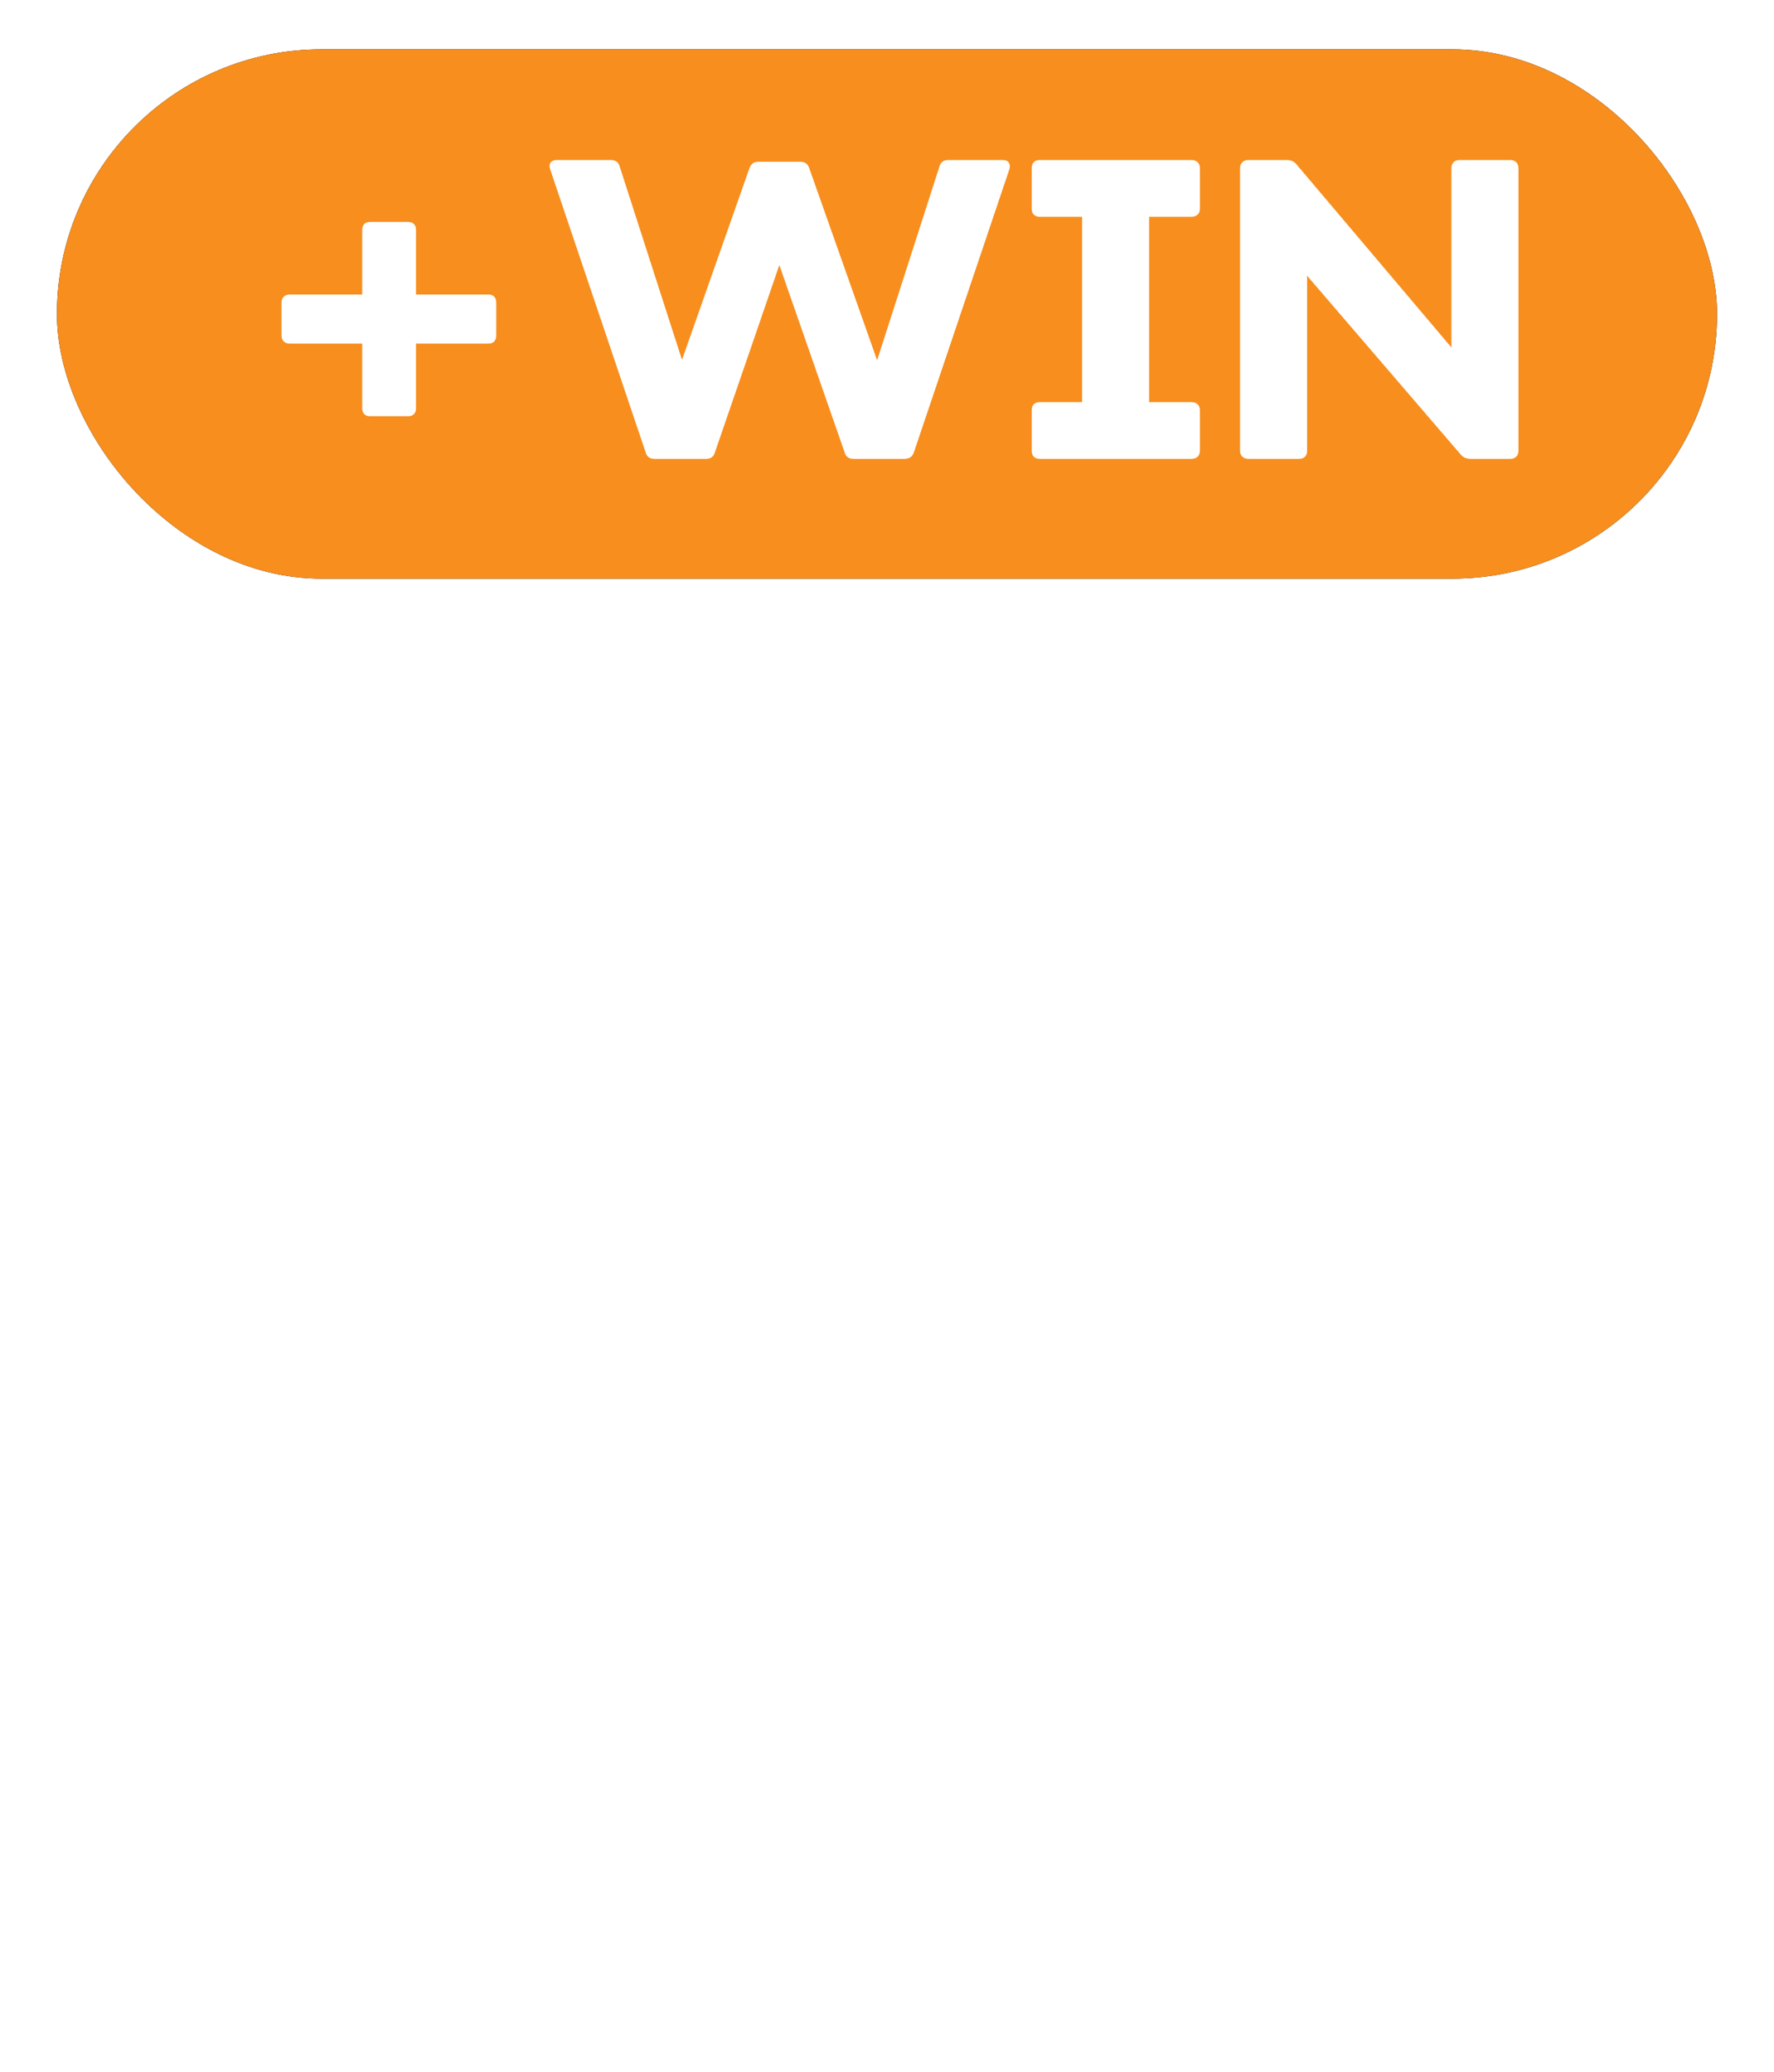 <?xml version="1.0" encoding="UTF-8"?>
<svg width="113px" height="132px" viewBox="0 0 113 132" version="1.1" xmlns="http://www.w3.org/2000/svg" xmlns:xlink="http://www.w3.org/1999/xlink">
    <title>Text Copy</title>
    <defs>
        <rect id="path-1" x="0" y="0" width="105.743" height="33.716" rx="16.858"></rect>
        <filter x="-4.3%" y="-13.3%" width="108.5%" height="126.7%" filterUnits="objectBoundingBox" id="filter-2">
            <feOffset dx="0" dy="0" in="SourceAlpha" result="shadowOffsetOuter1"></feOffset>
            <feGaussianBlur stdDeviation="1.5" in="shadowOffsetOuter1" result="shadowBlurOuter1"></feGaussianBlur>
            <feColorMatrix values="0 0 0 0 0   0 0 0 0 0.368   0 0 0 0 0.362  0 0 0 0.5 0" type="matrix" in="shadowBlurOuter1"></feColorMatrix>
        </filter>
    </defs>
    <g id="HTML5-banners" stroke="none" stroke-width="1" fill="none" fill-rule="evenodd">
        <g id="120x600px_2" transform="translate(-4, -242)">
            <g id="Text-Copy" transform="translate(7, 245)">
                <g id="Button-Copy" transform="translate(0.628, 0)">
                    <g id="Group" transform="translate(0, 0.143)">
                        <g id="Rectangle">
                            <use fill="black" fill-opacity="1" filter="url(#filter-2)" xlink:href="#path-1"></use>
                            <use fill="#F78E1E" fill-rule="evenodd" xlink:href="#path-1"></use>
                        </g>
                        <path d="M22.381,23.369 C22.68,23.369 22.87,23.178 22.87,22.879 L22.87,18.745 L27.494,18.745 C27.793,18.745 27.983,18.555 27.983,18.228 L27.983,16.134 C27.983,15.808 27.793,15.617 27.494,15.617 L22.87,15.617 L22.87,11.483 C22.87,11.184 22.68,10.994 22.381,10.994 L19.933,10.994 C19.634,10.994 19.444,11.184 19.444,11.483 L19.444,15.617 L14.82,15.617 C14.521,15.617 14.303,15.808 14.303,16.134 L14.303,18.228 C14.303,18.555 14.521,18.745 14.82,18.745 L19.444,18.745 L19.444,22.879 C19.444,23.178 19.634,23.369 19.933,23.369 L22.381,23.369 Z M41.337,26.088 C41.609,26.088 41.827,25.98 41.908,25.68 L46.015,13.741 L50.176,25.68 C50.258,25.98 50.476,26.088 50.748,26.088 L53.984,26.088 C54.256,26.088 54.474,25.98 54.582,25.68 L60.674,7.621 C60.756,7.295 60.62,7.05 60.239,7.05 L56.785,7.05 C56.513,7.05 56.296,7.159 56.214,7.458 L52.243,19.806 L47.919,7.567 C47.81,7.268 47.62,7.159 47.348,7.159 L44.71,7.159 C44.411,7.159 44.22,7.268 44.111,7.567 L39.814,19.779 L35.843,7.458 C35.762,7.159 35.544,7.05 35.272,7.05 L31.845,7.05 C31.465,7.05 31.302,7.295 31.41,7.621 L37.502,25.68 C37.584,25.98 37.802,26.088 38.074,26.088 L41.337,26.088 Z M72.26,26.088 C72.587,26.088 72.804,25.898 72.804,25.572 L72.804,22.988 C72.804,22.661 72.587,22.471 72.26,22.471 L69.568,22.471 L69.568,10.668 L72.26,10.668 C72.587,10.668 72.804,10.477 72.804,10.151 L72.804,7.567 C72.804,7.241 72.587,7.05 72.26,7.05 L62.605,7.05 C62.279,7.05 62.089,7.241 62.089,7.567 L62.089,10.151 C62.089,10.477 62.279,10.668 62.605,10.668 L65.298,10.668 L65.298,22.471 L62.605,22.471 C62.279,22.471 62.089,22.661 62.089,22.988 L62.089,25.572 C62.089,25.898 62.279,26.088 62.605,26.088 L72.26,26.088 Z M79.114,26.088 C79.441,26.088 79.631,25.898 79.631,25.572 L79.631,14.421 L89.422,25.816 C89.585,26.007 89.803,26.088 90.047,26.088 L92.577,26.088 C92.876,26.088 93.094,25.898 93.094,25.572 L93.094,7.567 C93.094,7.241 92.876,7.05 92.577,7.05 L89.34,7.05 C89.041,7.05 88.824,7.241 88.824,7.567 L88.824,18.99 L78.951,7.322 C78.788,7.132 78.597,7.05 78.325,7.05 L75.905,7.05 C75.579,7.05 75.361,7.241 75.361,7.567 L75.361,25.572 C75.361,25.898 75.579,26.088 75.905,26.088 L79.114,26.088 Z" id="+WIN" fill="#FFFFFF" fill-rule="nonzero"></path>
                    </g>
                </g>
                <path d="M18.22,111.27 C20.506,111.27 22.198,110.046 22.576,108.174 C22.612,107.994 22.522,107.886 22.342,107.886 L20.632,107.886 C20.47,107.886 20.398,107.958 20.344,108.12 C20.092,108.894 19.264,109.398 18.22,109.398 C16.654,109.398 15.628,108.318 15.628,106.68 C15.628,105.042 16.654,103.962 18.22,103.962 C19.264,103.962 20.092,104.466 20.344,105.24 C20.398,105.402 20.47,105.474 20.632,105.474 L22.342,105.474 C22.522,105.474 22.612,105.366 22.576,105.186 C22.198,103.314 20.506,102.09 18.22,102.09 C15.34,102.09 13.432,103.926 13.432,106.68 C13.432,109.434 15.34,111.27 18.22,111.27 Z M34.024,111.27 C34.42,111.27 34.798,111.198 35.248,111.054 C35.41,111 35.482,110.892 35.464,110.73 L35.32,109.488 C35.302,109.308 35.176,109.236 34.996,109.272 C34.708,109.326 34.546,109.344 34.33,109.344 C33.952,109.344 33.7,109.074 33.7,108.678 L33.7,102.63 C33.7,102.468 33.592,102.36 33.43,102.36 L31.774,102.36 C31.612,102.36 31.504,102.468 31.504,102.63 L31.504,102.882 C30.73,102.324 29.848,102.09 28.966,102.09 C26.176,102.09 24.196,103.998 24.196,106.68 C24.196,109.362 26.176,111.27 28.966,111.27 C30.118,111.27 31.054,110.928 31.936,110.154 C32.278,110.856 33.034,111.27 34.024,111.27 Z M28.984,109.47 C27.472,109.47 26.392,108.318 26.392,106.68 C26.392,105.042 27.472,103.89 28.984,103.89 C30.46,103.89 31.504,105.042 31.504,106.68 C31.504,108.318 30.46,109.47 28.984,109.47 Z M46.642,111.27 C47.038,111.27 47.416,111.198 47.866,111.054 C48.028,111 48.1,110.892 48.082,110.73 L47.938,109.488 C47.92,109.308 47.794,109.236 47.614,109.272 C47.326,109.326 47.164,109.344 46.948,109.344 C46.57,109.344 46.318,109.074 46.318,108.678 L46.318,97.95 C46.318,97.788 46.21,97.68 46.048,97.68 L44.374,97.68 C44.212,97.68 44.104,97.788 44.104,97.95 L44.104,102.864 C43.33,102.324 42.466,102.09 41.584,102.09 C38.794,102.09 36.814,103.998 36.814,106.68 C36.814,109.362 38.794,111.27 41.584,111.27 C42.736,111.27 43.672,110.928 44.554,110.154 C44.896,110.856 45.652,111.27 46.642,111.27 Z M41.602,109.47 C40.09,109.47 39.01,108.318 39.01,106.68 C39.01,105.042 40.09,103.89 41.602,103.89 C43.078,103.89 44.122,105.042 44.122,106.68 C44.122,108.318 43.078,109.47 41.602,109.47 Z M54.22,111.27 C56.11,111.27 57.712,110.388 58.324,109.02 C58.414,108.84 58.306,108.714 58.108,108.714 L56.326,108.714 C56.182,108.714 56.092,108.768 55.984,108.876 C55.66,109.254 55.012,109.506 54.274,109.506 C52.978,109.506 51.97,108.75 51.646,107.562 L58.288,107.562 C58.45,107.562 58.558,107.49 58.594,107.328 C58.612,107.094 58.63,106.842 58.63,106.608 C58.63,103.89 56.812,102.09 54.094,102.09 C51.304,102.09 49.432,103.926 49.432,106.68 C49.432,109.434 51.358,111.27 54.22,111.27 Z M56.398,106.014 L51.592,106.014 C51.772,104.718 52.798,103.854 54.148,103.854 C55.498,103.854 56.362,104.754 56.398,106.014 Z M70.078,111.27 C70.474,111.27 70.852,111.198 71.302,111.054 C71.464,111 71.536,110.892 71.518,110.73 L71.374,109.488 C71.356,109.308 71.23,109.236 71.05,109.272 C70.762,109.326 70.6,109.344 70.384,109.344 C70.006,109.344 69.754,109.074 69.754,108.678 L69.754,102.63 C69.754,102.468 69.646,102.36 69.484,102.36 L67.828,102.36 C67.666,102.36 67.558,102.468 67.558,102.63 L67.558,102.882 C66.784,102.324 65.902,102.09 65.02,102.09 C62.23,102.09 60.25,103.998 60.25,106.68 C60.25,109.362 62.23,111.27 65.02,111.27 C66.172,111.27 67.108,110.928 67.99,110.154 C68.332,110.856 69.088,111.27 70.078,111.27 Z M65.038,109.47 C63.526,109.47 62.446,108.318 62.446,106.68 C62.446,105.042 63.526,103.89 65.038,103.89 C66.514,103.89 67.558,105.042 67.558,106.68 C67.558,108.318 66.514,109.47 65.038,109.47 Z M82.408,111.27 C82.804,111.27 83.182,111.198 83.632,111.054 C83.794,111 83.866,110.892 83.848,110.73 L83.704,109.488 C83.686,109.308 83.56,109.236 83.38,109.272 C83.092,109.326 82.93,109.344 82.714,109.344 C82.336,109.344 82.084,109.074 82.084,108.678 L82.084,102.63 C82.084,102.468 81.976,102.36 81.814,102.36 L80.158,102.36 C79.996,102.36 79.888,102.468 79.888,102.63 L79.888,107.184 C79.888,108.498 78.934,109.38 77.548,109.38 C76.216,109.38 75.334,108.444 75.334,107.058 L75.334,102.63 C75.334,102.468 75.226,102.36 75.064,102.36 L73.408,102.36 C73.246,102.36 73.138,102.468 73.138,102.63 L73.138,107.184 C73.138,109.632 74.722,111.27 77.08,111.27 C78.358,111.27 79.42,110.91 80.176,110.262 C80.572,110.892 81.364,111.27 82.408,111.27 Z M92.398,107.31 C92.56,107.31 92.668,107.202 92.668,107.04 L92.668,105.51 C92.668,105.348 92.56,105.24 92.398,105.24 L86.368,105.24 C86.206,105.24 86.098,105.348 86.098,105.51 L86.098,107.04 C86.098,107.202 86.206,107.31 86.368,107.31 L92.398,107.31 Z M18.499,128 C18.661,128 18.769,127.892 18.769,127.73 L18.769,123.878 L23.089,127.838 C23.215,127.964 23.269,128 23.413,128 L25.609,128 C25.825,128 25.951,127.838 25.771,127.676 L21.379,123.68 L25.195,119.684 C25.375,119.486 25.303,119.36 25.069,119.36 L23.107,119.36 C22.981,119.36 22.873,119.378 22.765,119.504 L18.769,123.68 L18.769,114.95 C18.769,114.788 18.661,114.68 18.499,114.68 L16.843,114.68 C16.681,114.68 16.573,114.788 16.573,114.95 L16.573,127.73 C16.573,127.892 16.681,128 16.843,128 L18.499,128 Z M36.679,128.27 C37.075,128.27 37.453,128.198 37.903,128.054 C38.065,128 38.137,127.892 38.119,127.73 L37.975,126.488 C37.957,126.308 37.831,126.236 37.651,126.272 C37.363,126.326 37.201,126.344 36.985,126.344 C36.607,126.344 36.355,126.074 36.355,125.678 L36.355,119.63 C36.355,119.468 36.247,119.36 36.085,119.36 L34.429,119.36 C34.267,119.36 34.159,119.468 34.159,119.63 L34.159,119.882 C33.385,119.324 32.503,119.09 31.621,119.09 C28.831,119.09 26.851,120.998 26.851,123.68 C26.851,126.362 28.831,128.27 31.621,128.27 C32.773,128.27 33.709,127.928 34.591,127.154 C34.933,127.856 35.689,128.27 36.679,128.27 Z M31.639,126.47 C30.127,126.47 29.047,125.318 29.047,123.68 C29.047,122.042 30.127,120.89 31.639,120.89 C33.115,120.89 34.159,122.042 34.159,123.68 C34.159,125.318 33.115,126.47 31.639,126.47 Z M49.297,128.27 C49.693,128.27 50.071,128.198 50.521,128.054 C50.683,128 50.755,127.892 50.737,127.73 L50.593,126.488 C50.575,126.308 50.449,126.236 50.269,126.272 C49.981,126.326 49.819,126.344 49.603,126.344 C49.225,126.344 48.973,126.074 48.973,125.678 L48.973,119.63 C48.973,119.468 48.865,119.36 48.703,119.36 L47.047,119.36 C46.885,119.36 46.777,119.468 46.777,119.63 L46.777,119.882 C46.003,119.324 45.121,119.09 44.239,119.09 C41.449,119.09 39.469,120.998 39.469,123.68 C39.469,126.362 41.449,128.27 44.239,128.27 C45.391,128.27 46.327,127.928 47.209,127.154 C47.551,127.856 48.307,128.27 49.297,128.27 Z M44.257,126.47 C42.745,126.47 41.665,125.318 41.665,123.68 C41.665,122.042 42.745,120.89 44.257,120.89 C45.733,120.89 46.777,122.042 46.777,123.68 C46.777,125.318 45.733,126.47 44.257,126.47 Z M55.327,128 C55.489,128 55.597,127.892 55.597,127.73 L55.597,123.68 C55.597,122.114 56.677,121.07 58.207,121.07 C58.567,121.07 58.927,121.106 59.233,121.16 C59.413,121.196 59.521,121.124 59.557,120.944 L59.773,119.594 C59.791,119.432 59.737,119.324 59.575,119.27 C59.215,119.162 58.693,119.09 58.225,119.09 C57.019,119.09 55.993,119.558 55.237,120.386 C54.949,119.576 54.175,119.09 53.131,119.09 C52.789,119.09 52.375,119.162 52.033,119.27 C51.871,119.324 51.817,119.432 51.817,119.594 L51.817,120.854 C51.817,121.034 51.961,121.088 52.141,121.07 C52.267,121.052 52.519,121.016 52.645,121.016 C53.167,121.016 53.401,121.232 53.401,121.682 L53.401,127.73 C53.401,127.892 53.509,128 53.671,128 L55.327,128 Z M65.965,128.27 C66.487,128.27 67.261,128.162 67.963,127.982 C68.125,127.928 68.197,127.82 68.179,127.658 L67.963,126.398 C67.927,126.236 67.819,126.146 67.639,126.182 C67.189,126.29 66.649,126.344 66.217,126.344 C65.281,126.344 64.669,125.696 64.669,124.724 L64.669,121.106 L67.729,121.106 C67.891,121.106 67.999,120.998 67.999,120.836 L67.999,119.63 C67.999,119.468 67.891,119.36 67.729,119.36 L64.669,119.36 L64.669,116.966 C64.669,116.804 64.561,116.696 64.399,116.696 L62.743,116.696 C62.581,116.696 62.473,116.804 62.473,116.966 L62.473,119.36 L60.673,119.36 C60.511,119.36 60.403,119.468 60.403,119.63 L60.403,120.836 C60.403,120.998 60.511,121.106 60.673,121.106 L62.473,121.106 L62.473,124.796 C62.473,126.884 63.877,128.27 65.965,128.27 Z M74.317,128.27 C76.207,128.27 77.809,127.388 78.421,126.02 C78.511,125.84 78.403,125.714 78.205,125.714 L76.423,125.714 C76.279,125.714 76.189,125.768 76.081,125.876 C75.757,126.254 75.109,126.506 74.371,126.506 C73.075,126.506 72.067,125.75 71.743,124.562 L78.385,124.562 C78.547,124.562 78.655,124.49 78.691,124.328 C78.709,124.094 78.727,123.842 78.727,123.608 C78.727,120.89 76.909,119.09 74.191,119.09 C71.401,119.09 69.529,120.926 69.529,123.68 C69.529,126.434 71.455,128.27 74.317,128.27 Z M76.495,123.014 L71.689,123.014 C71.869,121.718 72.895,120.854 74.245,120.854 C75.595,120.854 76.459,121.754 76.495,123.014 Z M83.587,128 C83.749,128 83.857,127.892 83.857,127.73 L83.857,123.176 C83.857,121.862 84.811,120.98 86.197,120.98 C87.529,120.98 88.411,121.916 88.411,123.302 L88.411,127.73 C88.411,127.892 88.519,128 88.681,128 L90.337,128 C90.499,128 90.607,127.892 90.607,127.73 L90.607,123.176 C90.607,120.728 89.023,119.09 86.665,119.09 C85.315,119.09 84.199,119.504 83.443,120.224 C83.101,119.522 82.363,119.09 81.391,119.09 C81.049,119.09 80.635,119.144 80.293,119.27 C80.131,119.324 80.077,119.432 80.077,119.594 L80.077,120.854 C80.077,121.034 80.221,121.088 80.401,121.07 C80.527,121.052 80.779,121.016 80.905,121.016 C81.427,121.016 81.661,121.232 81.661,121.682 L81.661,127.73 C81.661,127.892 81.769,128 81.931,128 L83.587,128 Z" id="cadeau-kaarten" fill="#FFFFFF" fill-rule="nonzero"></path>
                <path d="M27.488,65 C27.788,65 27.962,64.825 27.962,64.525 L27.962,47.975 C27.962,47.675 27.788,47.5 27.488,47.5 L20.188,47.5 C19.913,47.5 19.788,47.65 19.788,47.925 L19.788,50.25 C19.788,50.55 19.988,50.675 20.288,50.675 L24.137,50.675 L24.137,64.525 C24.137,64.825 24.337,65 24.637,65 L27.488,65 Z M45.388,65 C45.638,65 45.812,64.875 45.913,64.65 L51.138,53.425 C51.288,53.1 51.112,52.875 50.763,52.875 L47.812,52.875 C47.562,52.875 47.388,53 47.288,53.225 L43.987,60.475 L40.737,53.225 C40.638,53 40.462,52.875 40.188,52.875 L37.212,52.875 C36.862,52.875 36.712,53.1 36.837,53.425 L42.062,64.65 C42.163,64.875 42.337,65 42.587,65 L45.388,65 Z M66.463,65.4 C67.062,65.4 67.662,65.3 68.338,65.1 C68.638,65.025 68.763,64.85 68.737,64.575 L68.487,62.5 C68.463,62.175 68.263,62.075 67.963,62.1 C67.638,62.175 67.438,62.175 67.188,62.175 C66.662,62.175 66.362,61.85 66.362,61.2 L66.362,53.35 C66.362,53.05 66.188,52.875 65.888,52.875 L63.138,52.875 C62.837,52.875 62.663,53.05 62.663,53.35 L62.663,53.625 C61.663,52.85 60.438,52.475 59.112,52.475 C55.237,52.475 52.538,55.125 52.538,58.95 C52.538,62.75 55.237,65.4 59.112,65.4 C60.737,65.4 62.138,64.9 63.312,63.875 C63.837,64.825 64.938,65.4 66.463,65.4 Z M59.438,62.475 C57.538,62.475 56.212,61.025 56.212,58.95 C56.212,56.85 57.538,55.4 59.438,55.4 C61.312,55.4 62.587,56.85 62.587,58.95 C62.587,61.025 61.312,62.475 59.438,62.475 Z M75.338,65 C75.638,65 75.812,64.825 75.812,64.525 L75.812,58.375 C75.812,56.725 76.938,55.675 78.588,55.675 C80.188,55.675 81.213,56.8 81.213,58.5 L81.213,64.525 C81.213,64.825 81.412,65 81.713,65 L84.513,65 C84.812,65 84.987,64.825 84.987,64.525 L84.987,58 C84.987,54.675 82.812,52.475 79.537,52.475 C77.713,52.475 76.162,53.05 75.162,54.05 C74.638,53.075 73.562,52.475 72.162,52.475 C71.588,52.475 70.938,52.55 70.362,52.775 C70.088,52.875 69.987,53.025 69.987,53.325 L69.987,55.375 C69.987,55.7 70.213,55.775 70.537,55.775 C70.688,55.75 70.938,55.7 71.088,55.7 C71.787,55.7 72.062,56 72.062,56.675 L72.062,64.525 C72.062,64.825 72.237,65 72.537,65 L75.338,65 Z M25.675,90.4 C26.3,90.4 26.925,90.3 27.6,90.1 C27.9,90.025 28.025,89.85 27.975,89.575 L27.75,87.5 C27.725,87.175 27.525,87.075 27.2,87.1 C26.9,87.175 26.7,87.175 26.45,87.175 C25.925,87.175 25.625,86.85 25.625,86.225 L25.625,71.975 C25.625,71.675 25.45,71.5 25.15,71.5 L22.325,71.5 C22.025,71.5 21.85,71.675 21.85,71.975 L21.85,78.55 C20.825,77.8 19.65,77.475 18.375,77.475 C14.5,77.475 11.8,80.125 11.8,83.95 C11.8,87.75 14.5,90.4 18.375,90.4 C20.05,90.4 21.425,89.875 22.525,88.825 C23.05,89.825 24.2,90.4 25.675,90.4 Z M18.7,87.475 C16.8,87.475 15.475,86.025 15.475,83.95 C15.475,81.85 16.8,80.4 18.7,80.4 C20.575,80.4 21.85,81.85 21.85,83.95 C21.85,86.025 20.575,87.475 18.7,87.475 Z M36.475,90.4 C39.3,90.4 41.55,89.125 42.4,87.05 C42.525,86.75 42.35,86.55 42,86.55 L39.2,86.55 C38.95,86.55 38.8,86.65 38.6,86.8 C38.175,87.275 37.425,87.55 36.55,87.55 C34.9,87.55 33.65,86.625 33.25,85.125 L42.225,85.125 C42.5,85.125 42.7,85 42.75,84.7 C42.75,84.425 42.775,84.125 42.775,83.85 C42.775,80.05 40.3,77.475 36.25,77.475 C32.275,77.475 29.6,80.05 29.6,83.95 C29.6,87.825 32.375,90.4 36.475,90.4 Z M39.2,82.9 L33.225,82.9 C33.45,81.325 34.7,80.25 36.35,80.25 C38.025,80.25 39.125,81.35 39.2,82.9 Z M57.975,90 C58.275,90 58.45,89.825 58.45,89.525 L58.45,72.975 C58.45,72.675 58.275,72.5 57.975,72.5 L50.675,72.5 C50.4,72.5 50.275,72.65 50.275,72.925 L50.275,75.25 C50.275,75.55 50.475,75.675 50.775,75.675 L54.625,75.675 L54.625,89.525 C54.625,89.825 54.825,90 55.125,90 L57.975,90 Z M69.2,90.4 C73.675,90.4 76.675,87.6 76.675,83.375 L76.675,79.125 C76.675,74.9 73.675,72.1 69.2,72.1 C64.7,72.1 61.725,74.9 61.725,79.125 L61.725,83.375 C61.725,87.6 64.7,90.4 69.2,90.4 Z M69.2,87.175 C66.95,87.175 65.45,85.65 65.45,83.375 L65.45,79.125 C65.45,76.85 66.95,75.325 69.2,75.325 C71.425,75.325 72.925,76.85 72.925,79.125 L72.925,83.375 C72.925,85.65 71.425,87.175 69.2,87.175 Z M86.525,90.4 C91,90.4 94,87.6 94,83.375 L94,79.125 C94,74.9 91,72.1 86.525,72.1 C82.025,72.1 79.05,74.9 79.05,79.125 L79.05,83.375 C79.05,87.6 82.025,90.4 86.525,90.4 Z M86.525,87.175 C84.275,87.175 82.775,85.65 82.775,83.375 L82.775,79.125 C82.775,76.85 84.275,75.325 86.525,75.325 C88.75,75.325 90.25,76.85 90.25,79.125 L90.25,83.375 C90.25,85.65 88.75,87.175 86.525,87.175 Z" id="1vande100" fill="#FFFFFF" fill-rule="nonzero"></path>
            </g>
        </g>
    </g>
</svg>